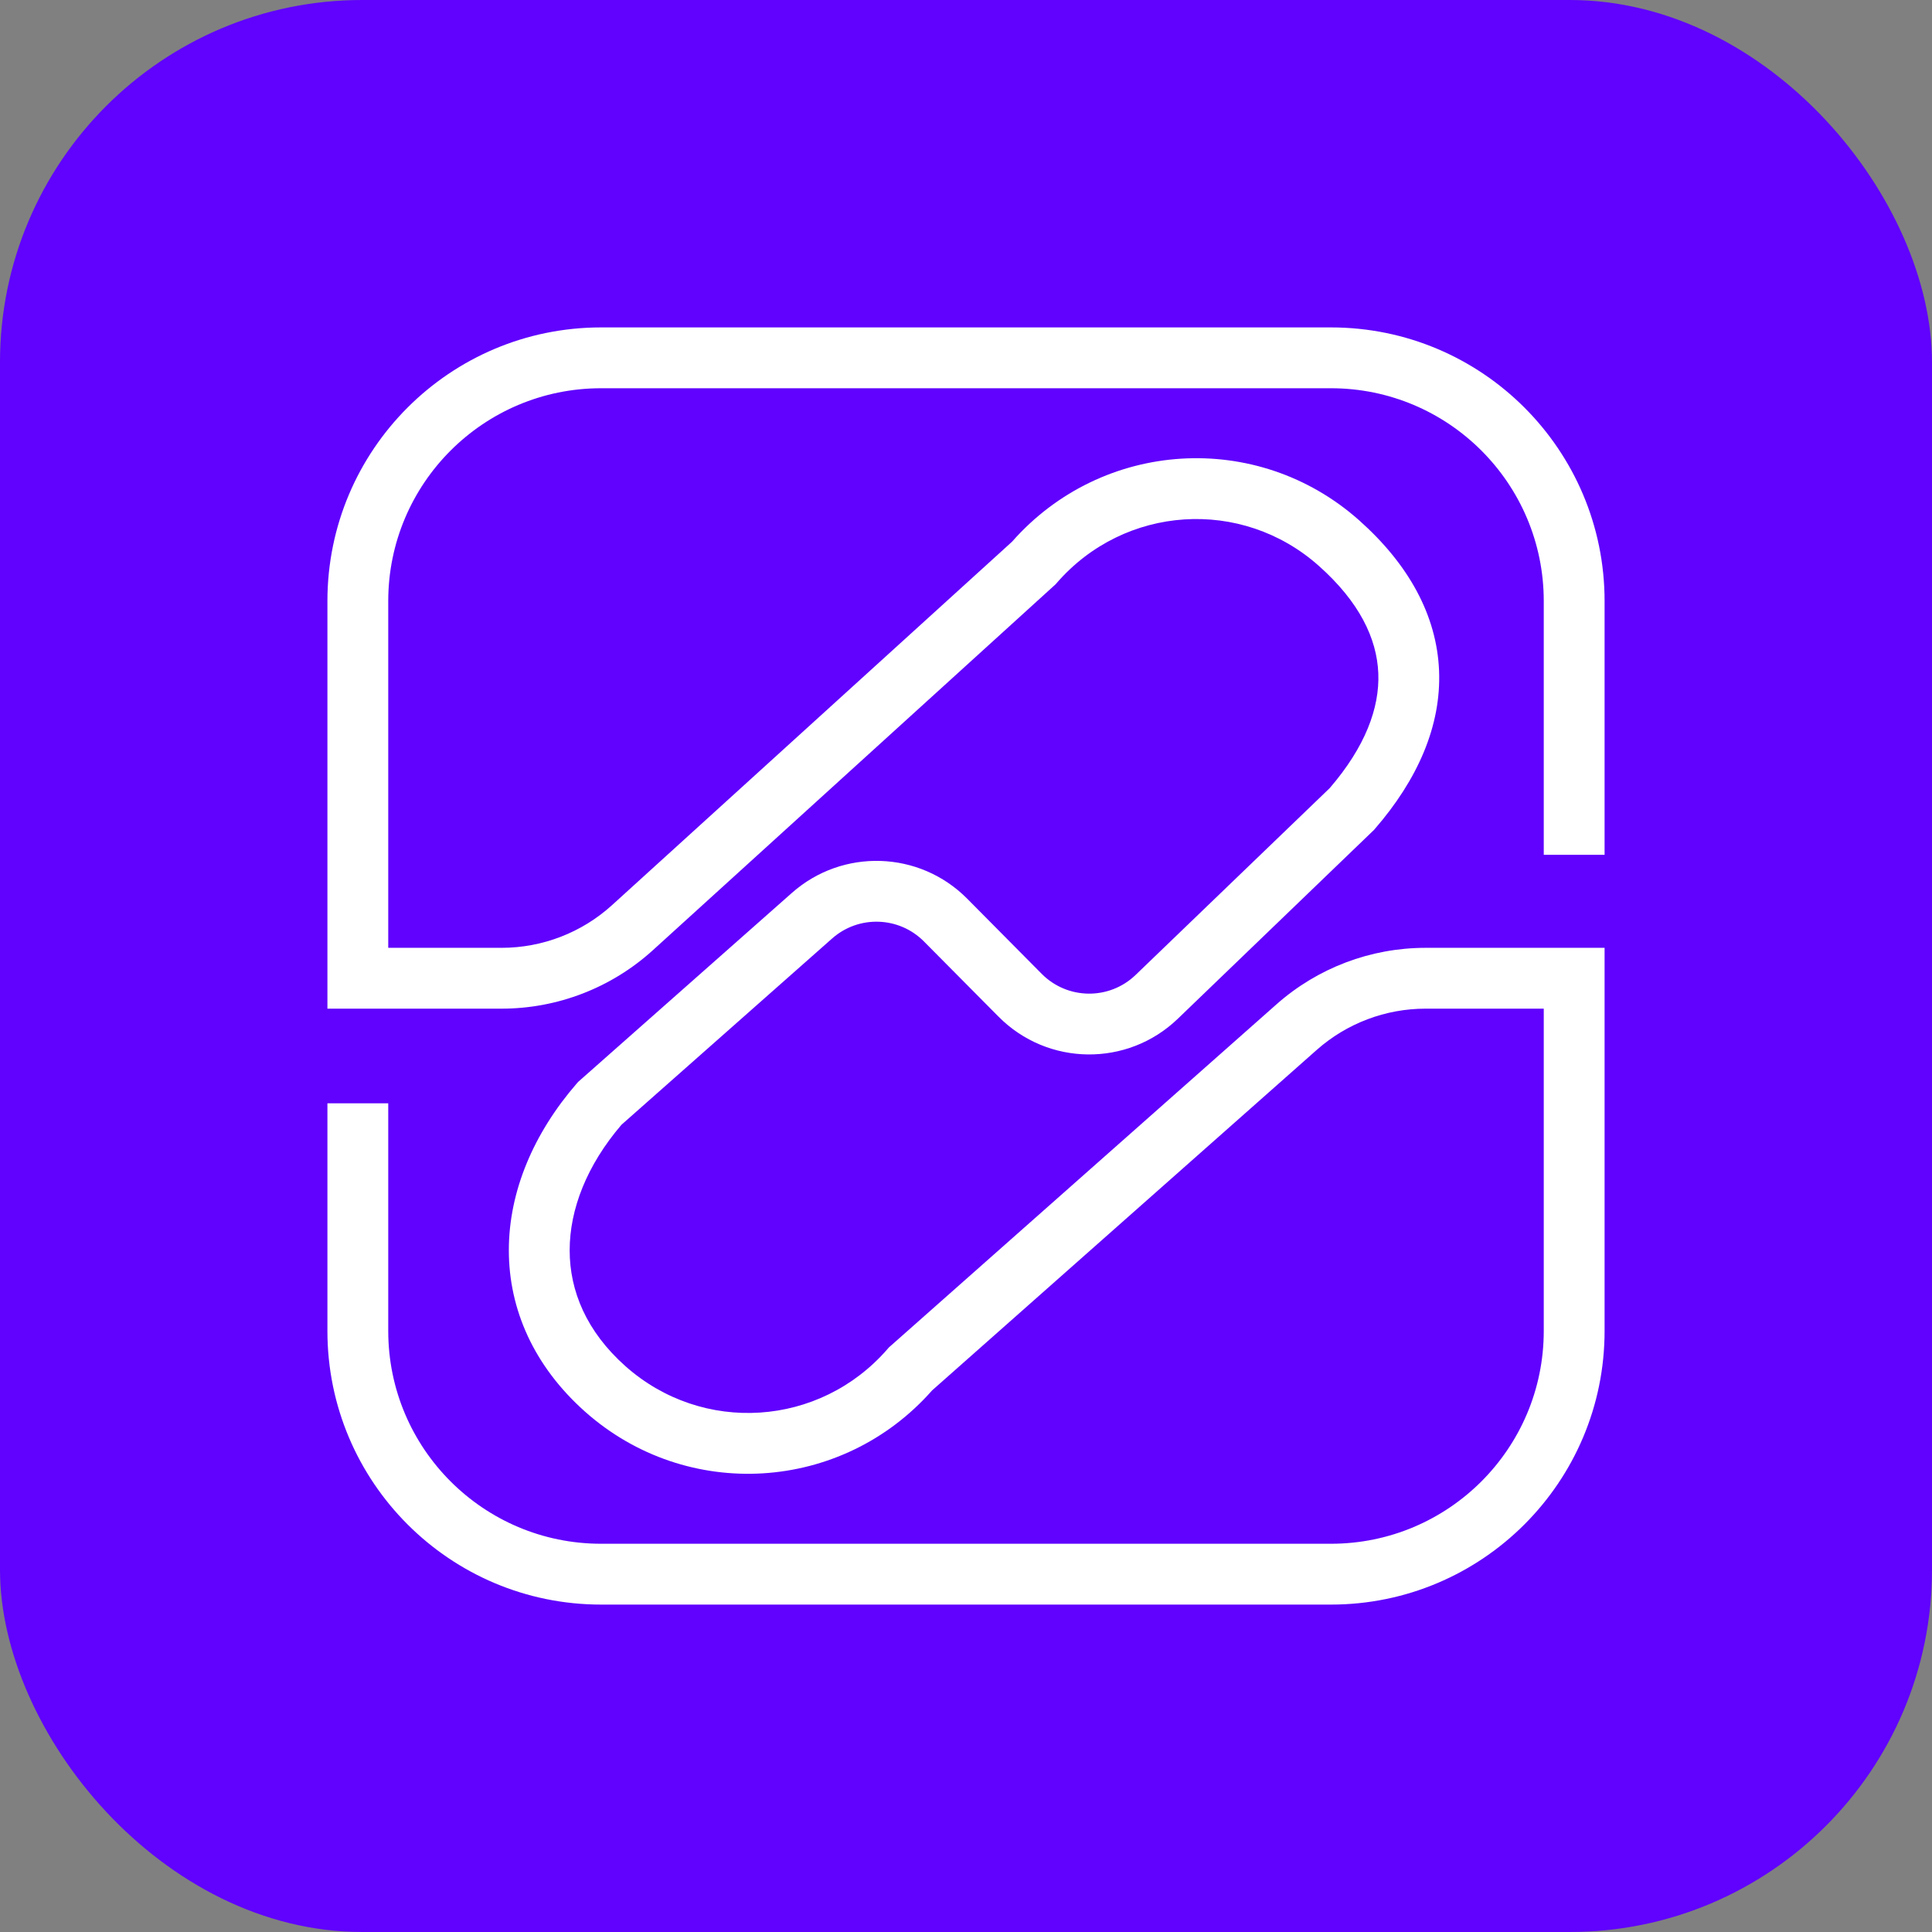 <svg width="64" height="64" viewBox="0 0 64 64" fill="none" xmlns="http://www.w3.org/2000/svg">
<rect x="0" y="0" width="64" height="64" fill="#808080" stroke="none"/>
<rect width="64" height="64" rx="12" fill="#6002FD"/>
<path d="M19.912 10.846C14.905 10.846 10.846 14.905 10.846 19.912V33.413H16.615C18.469 33.413 20.256 32.722 21.628 31.476L34.965 19.358L35.005 19.313C37.251 16.725 41.136 16.473 43.688 18.745C45.029 19.938 45.611 21.148 45.658 22.301C45.705 23.455 45.223 24.743 44.049 26.107L37.619 32.296C36.746 33.136 35.361 33.12 34.508 32.26L32.038 29.769C30.459 28.177 27.912 28.093 26.232 29.579L19.152 35.839L19.108 35.889C17.675 37.54 16.856 39.47 16.856 41.415C16.855 43.379 17.691 45.258 19.377 46.76C22.754 49.765 27.891 49.445 30.877 46.059L43.619 34.779C44.614 33.899 45.896 33.413 47.225 33.413H51.139V44.088C51.139 47.982 47.982 51.139 44.088 51.139H19.912C16.018 51.139 12.861 47.982 12.861 44.088V36.549H10.846V44.088C10.846 49.095 14.905 53.154 19.912 53.154H44.088C49.095 53.154 53.154 49.095 53.154 44.088V31.398H47.225C45.404 31.398 43.647 32.064 42.284 33.271L29.444 44.637L29.401 44.687C27.155 47.275 23.27 47.527 20.717 45.255C19.43 44.11 18.87 42.766 18.871 41.415C18.871 40.062 19.436 38.605 20.587 37.259L27.566 31.088C28.446 30.31 29.781 30.354 30.608 31.188L33.078 33.678C34.706 35.32 37.35 35.35 39.016 33.748L45.512 27.495L45.542 27.461C46.96 25.827 47.745 24.046 47.671 22.219C47.596 20.383 46.661 18.694 45.028 17.24C41.65 14.233 36.51 14.556 33.524 17.946L20.273 29.985C19.272 30.894 17.968 31.398 16.615 31.398H12.861V19.912C12.861 16.018 16.018 12.861 19.912 12.861H44.088C47.982 12.861 51.139 16.018 51.139 19.912V28.317H53.154V19.912C53.154 14.905 49.095 10.846 44.088 10.846H19.912Z" fill="white"/>
</svg>
